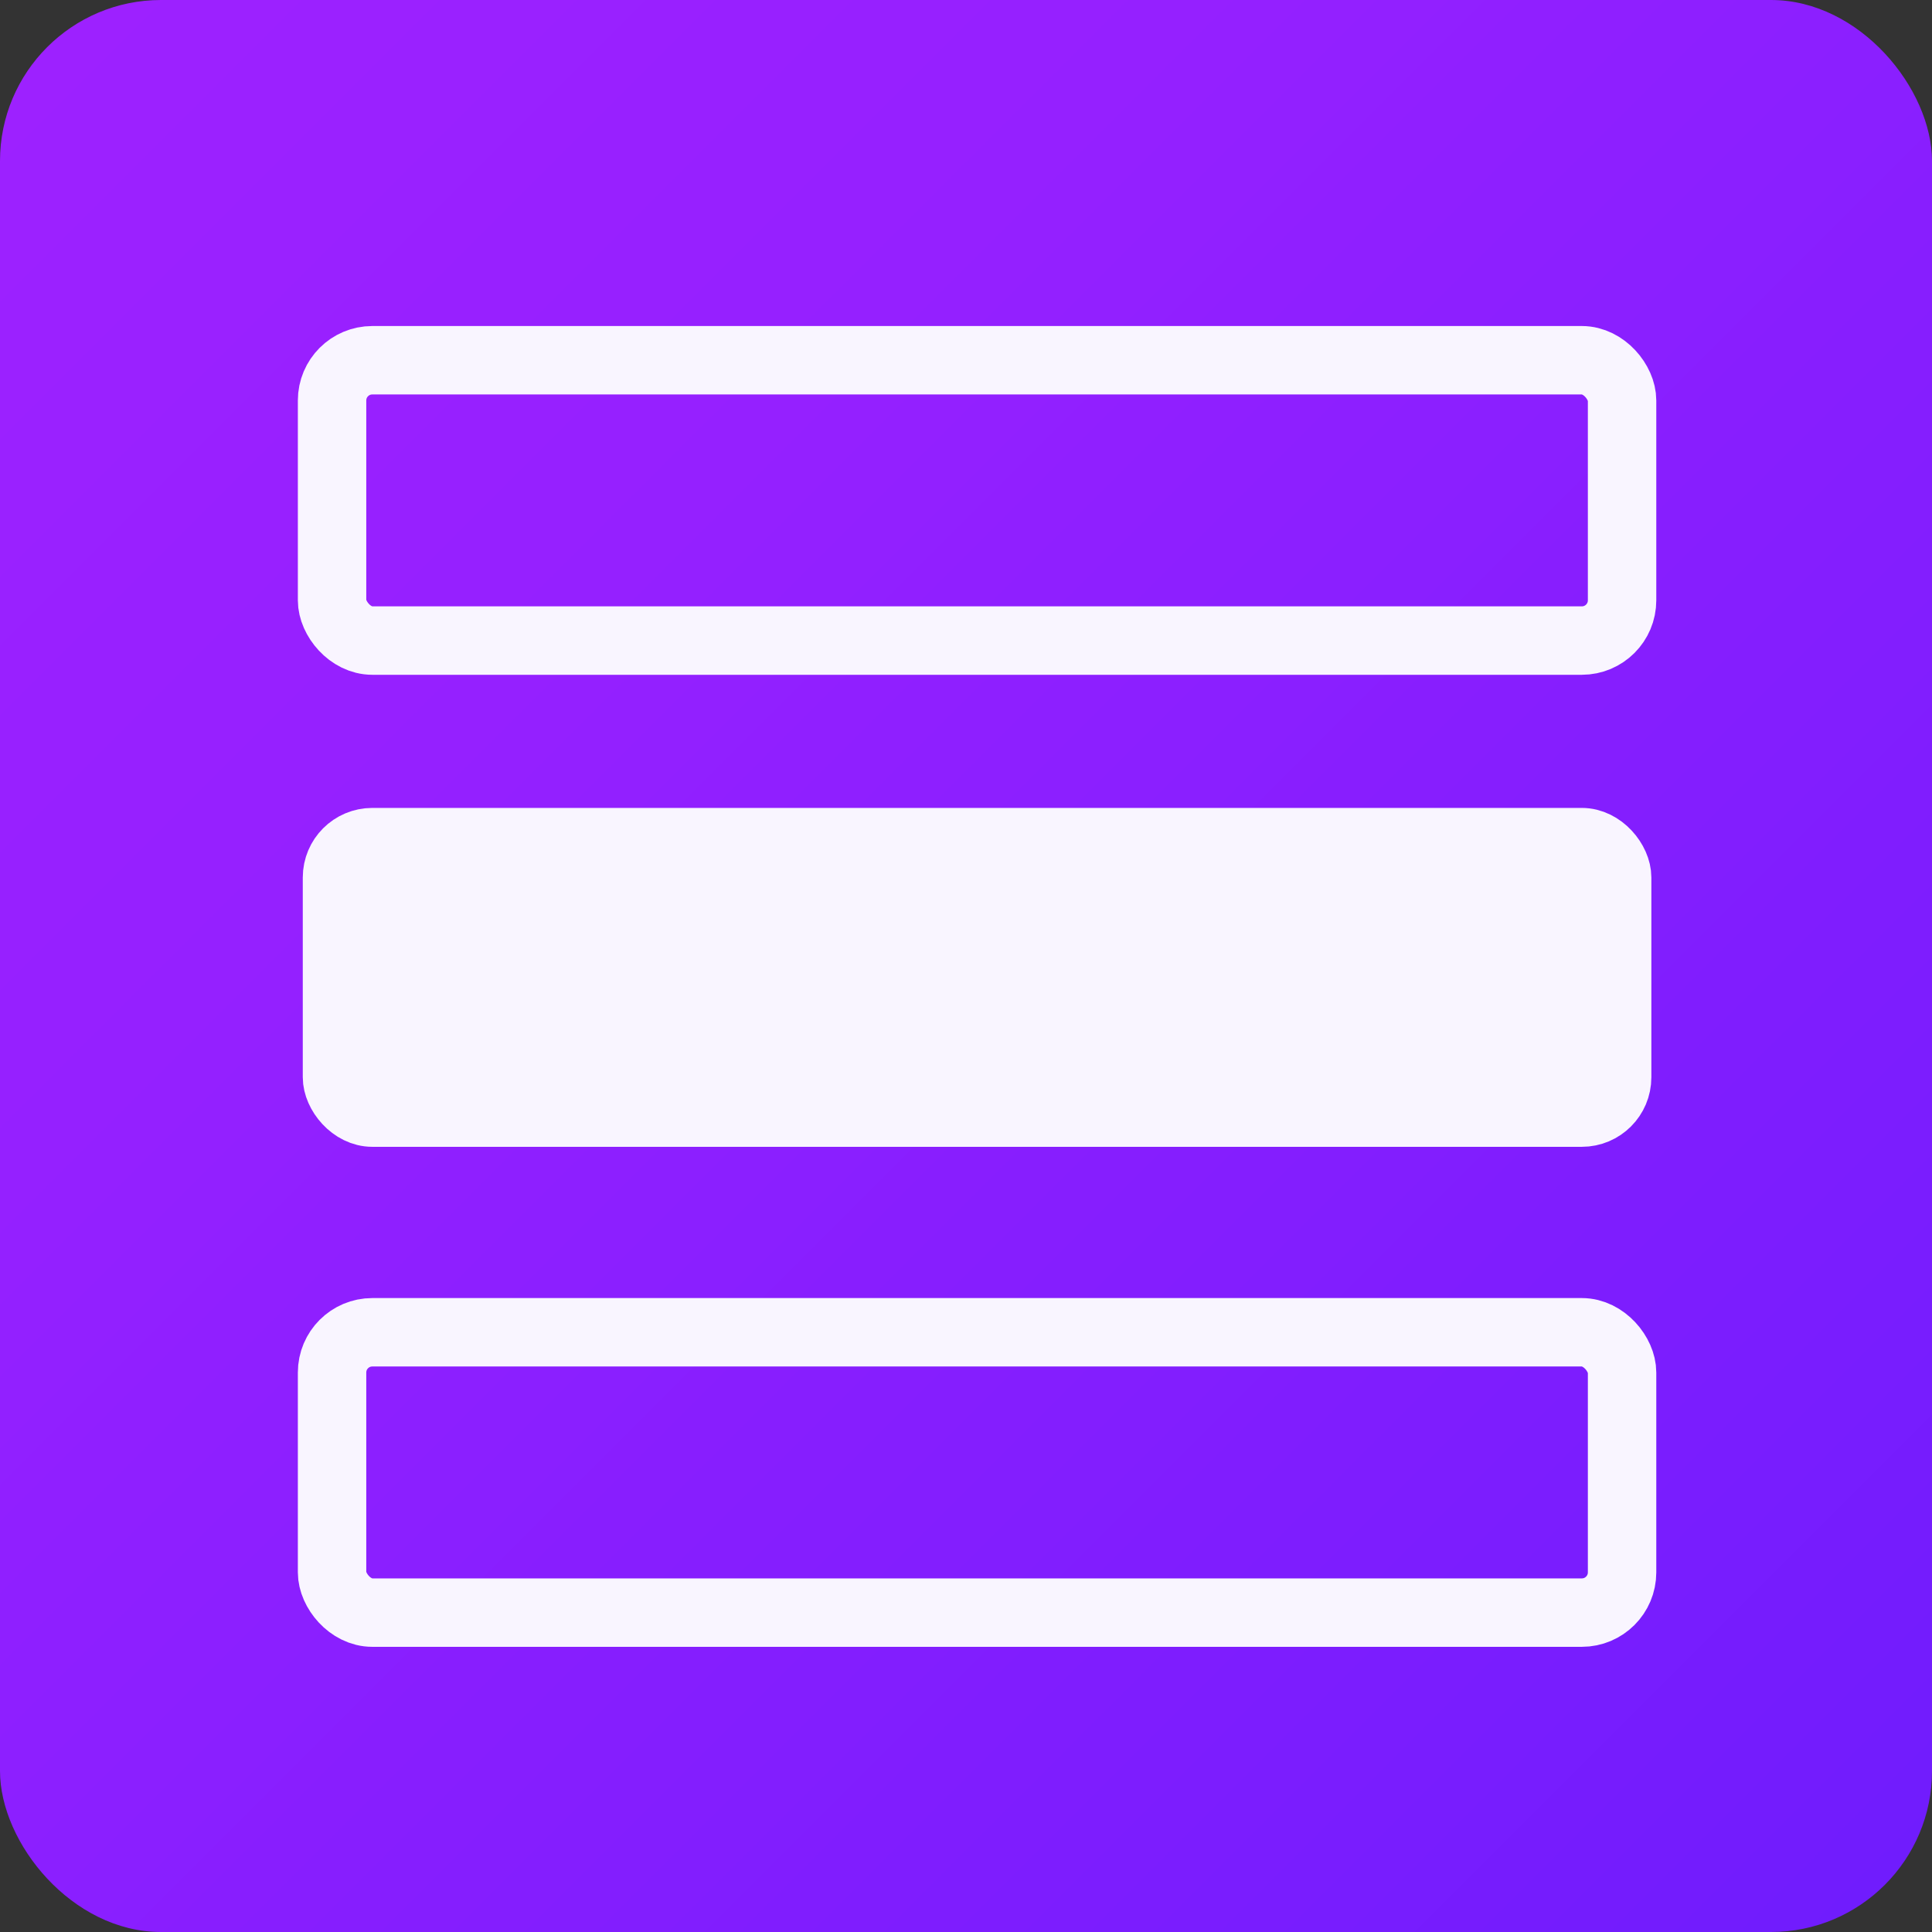 <svg xmlns="http://www.w3.org/2000/svg" xmlns:xlink="http://www.w3.org/1999/xlink" viewBox="0 0 96 96"><rect x="0" y="0" width="96" height="96" fill="#333333" stroke="none"/><defs><style>.cls-1{fill:url(#linear-gradient);}.cls-2{fill:none;stroke-width:3.4px;}.cls-2,.cls-3{stroke:#f9f5ff;stroke-miterlimit:10;}.cls-3{fill:#f9f5ff;stroke-width:2.91px;}</style><linearGradient id="linear-gradient" x1="174.15" y1="-25.15" x2="82.85" y2="66.15" gradientTransform="translate(68.5 -80.5) rotate(90)" gradientUnits="userSpaceOnUse"><stop offset="0" stop-color="#701cfd"/><stop offset="0.23" stop-color="#7d1dfe"/><stop offset="0.7" stop-color="#9520ff"/><stop offset="1" stop-color="#9d21ff"/></linearGradient></defs><title>richicons</title><g id="Layer_1" data-name="Layer 1"><rect class="cls-1" width="96" height="96" rx="8"/><rect class="cls-2" x="16.5" y="17.9" width="64.1" height="13.93" rx="2"/><rect class="cls-3" x="16.5" y="41.6" width="64.1" height="13.93" rx="2"/><rect class="cls-2" x="16.5" y="66.2" width="64.1" height="13.93" rx="2"/></g></svg>
